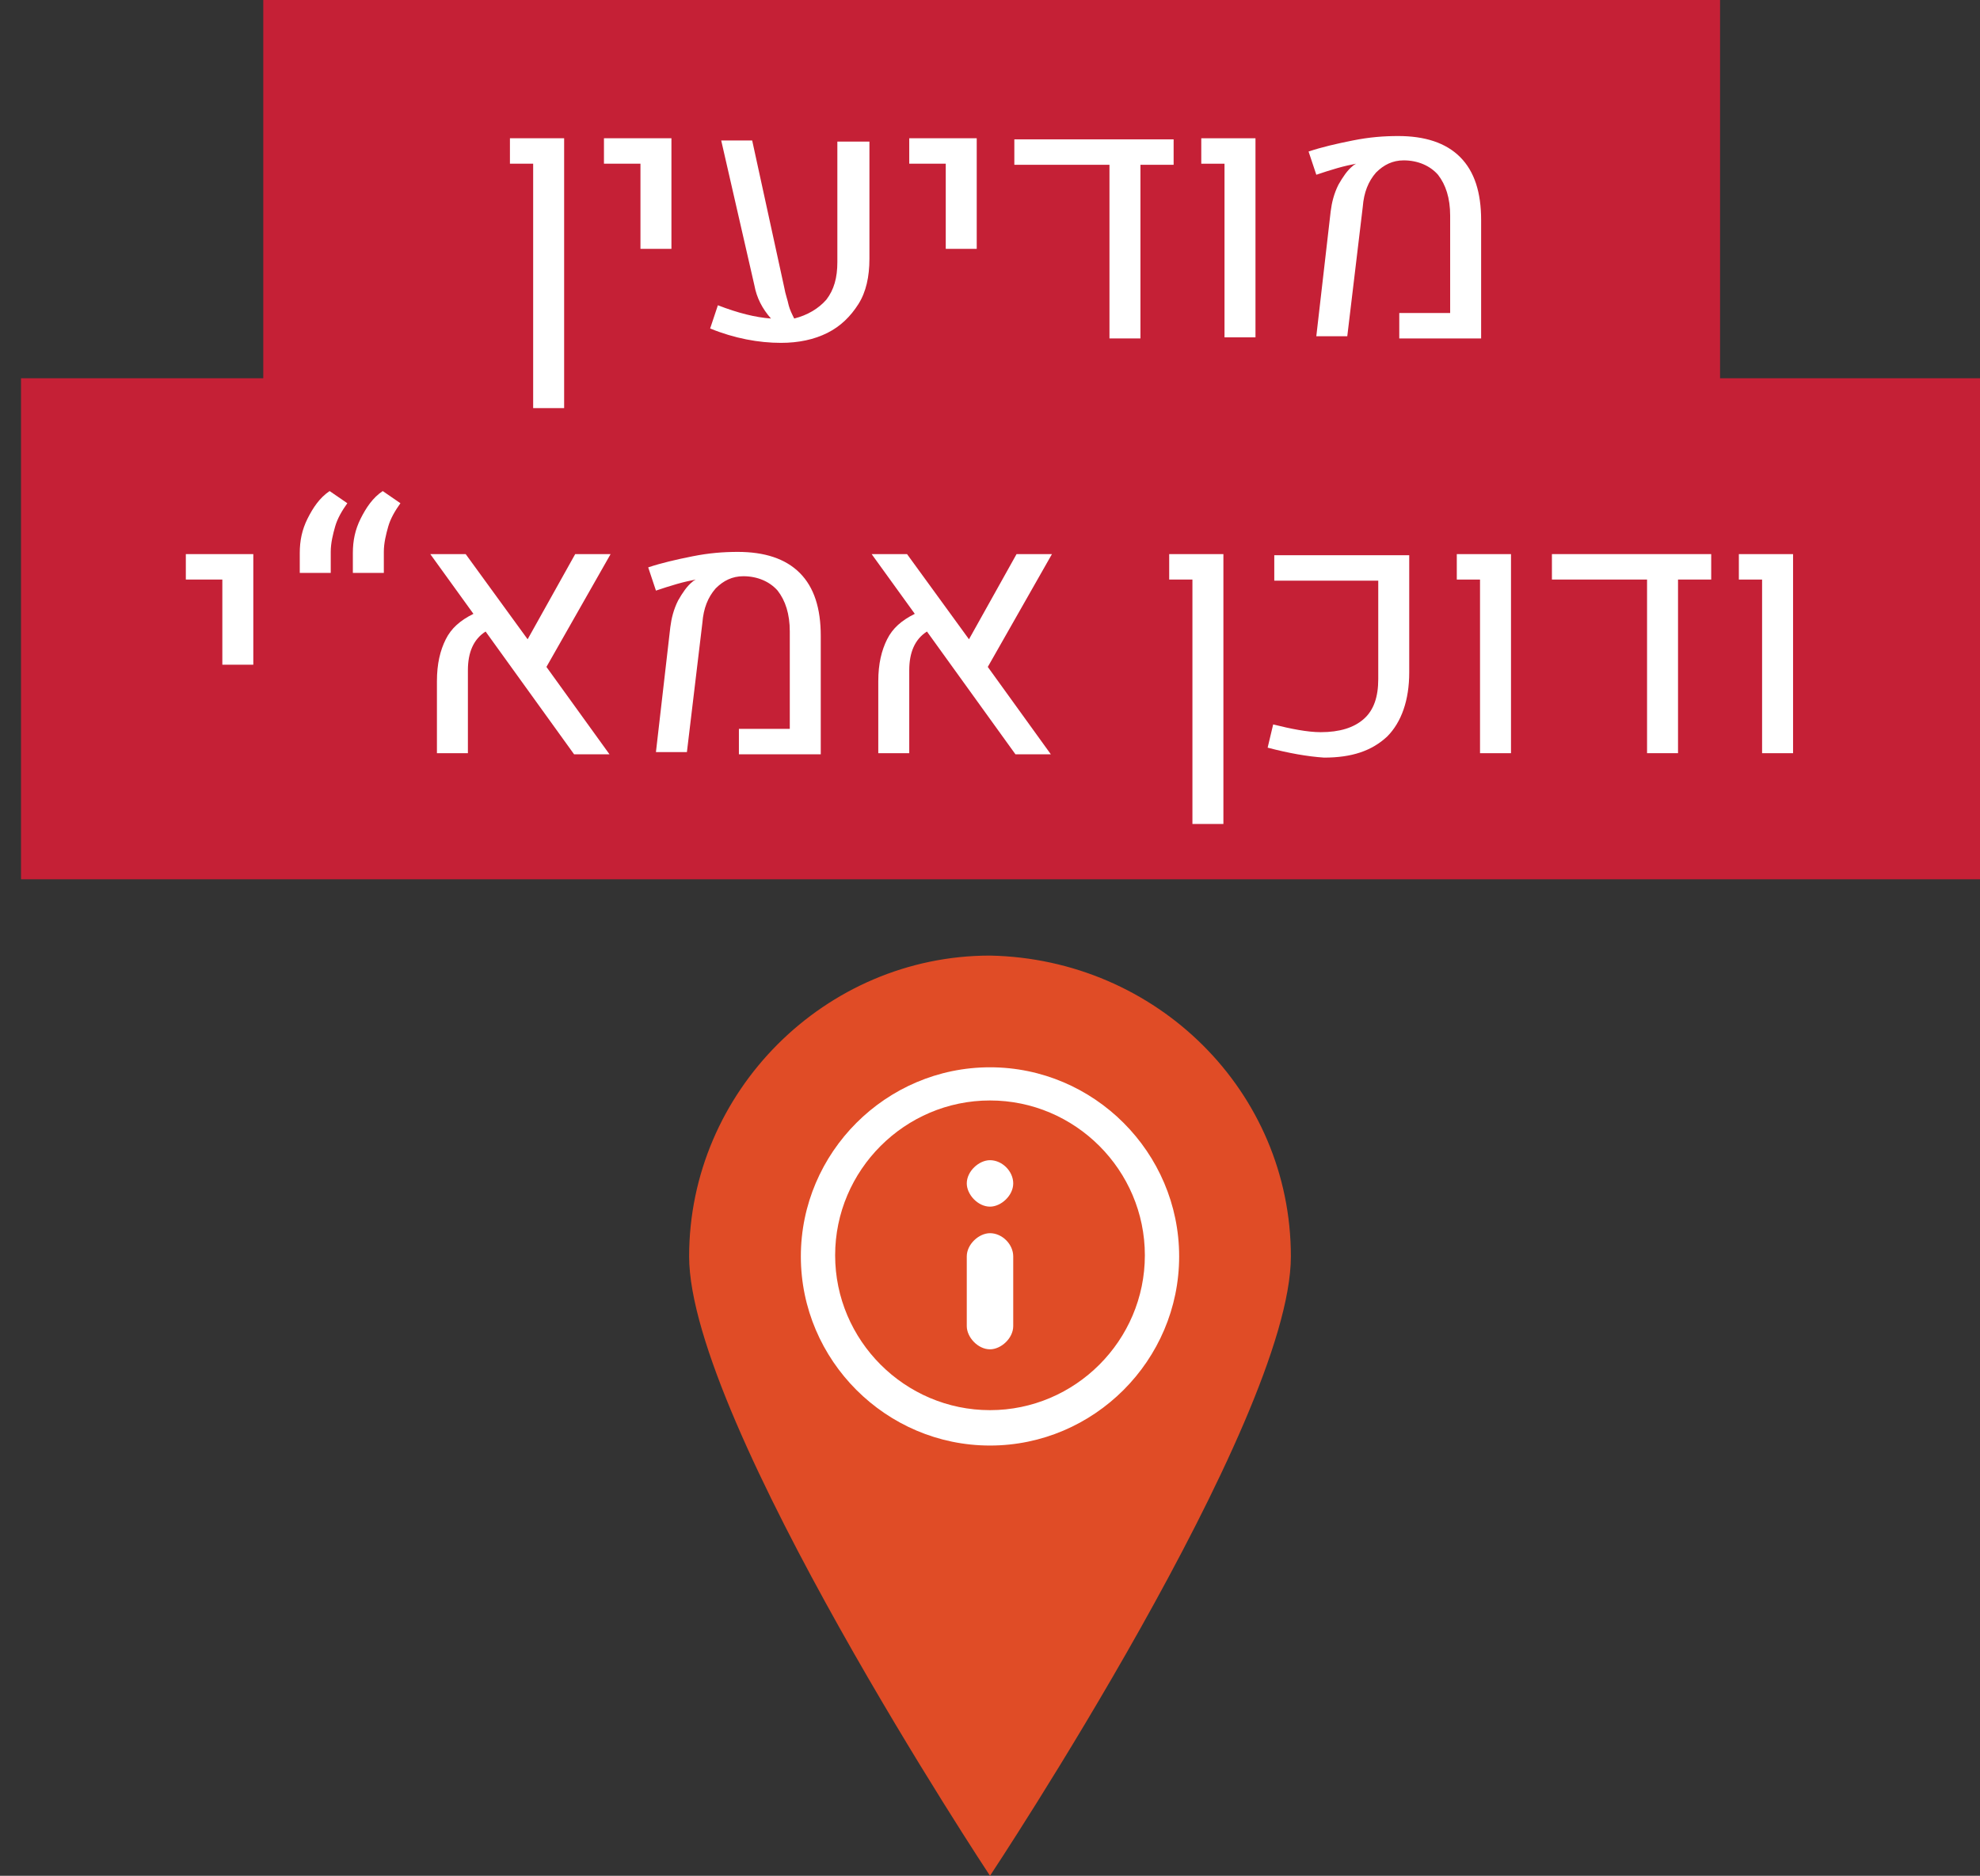 <?xml version="1.0" encoding="UTF-8" standalone="no"?>
<svg
   xmlns:dc="http://purl.org/dc/elements/1.1/"
   xmlns:cc="http://creativecommons.org/ns#"
   xmlns:rdf="http://www.w3.org/1999/02/22-rdf-syntax-ns#"
   xmlns:svg="http://www.w3.org/2000/svg"
   xmlns="http://www.w3.org/2000/svg"
   version="1.1"
   id="svg4341"
   viewBox="0 0 179 169.6"
   height="169.6"
   width="179">
  <rect x="0" y="0" width="179" height="169.6" fill="#333333" stroke="none"/>
  <defs
     id="defs4343" />
  <path
     style="fill:#e04c26;fill-opacity:1"
     d="m 116.7,113.6 c 0,15 -27.2,56 -27.2,56 0,0 -27.2,-41.1 -27.2,-56 0,-14.9 12.3,-27.2 27.2,-27.2 15.1,0.3 27.2,12.3 27.2,27.2"
     class="st6"
     id="path471_2_" />
  <path
     style="fill:#ffffff;enable-background:new"
     d="m 89.5,127.5 c -7.7,0 -14,-6.3 -14,-14 0,-7.7 6.3,-14 14,-14 7.7,0 14,6.3 14,14 0,7.7 -6.3,14 -14,14 m 0,-31 c -9.4,0 -17.1,7.7 -17.1,17.1 0,9.4 7.7,17.1 17.1,17.1 9.4,0 17.1,-7.7 17.1,-17.1 0,-9.4 -7.7,-17.1 -17.1,-17.1 m 0,15 c -1,0 -2.1,1 -2.1,2.1 l 0,6.3 c 0,1 1,2.1 2.1,2.1 1,0 2.1,-1 2.1,-2.1 l 0,-6.3 c 0,-1.1 -1,-2.1 -2.1,-2.1 m 0,-6.6 c -1,0 -2.1,1 -2.1,2.1 0,1 1,2.1 2.1,2.1 1,0 2.1,-1 2.1,-2.1 0,-1.1 -1,-2.1 -2.1,-2.1"
     class="st18"
     id="path473_2_" />
  <g
     transform="translate(-932.6,-1555.8)"
     id="g611">
    <rect
       style="fill:#c52036"
       height="45.3"
       width="131.7"
       class="st6"
       y="1555.8"
       x="956.4"
       id="rect315_1_" />
    <rect
       style="fill:#c52036"
       height="45.3"
       width="177.1"
       class="st6"
       y="1590"
       x="934.5"
       id="rect317_1_" />
  </g>
  <g
     transform="translate(-932.6,-1555.8)"
     id="g1114">
    <path
       style="fill:#ffffff"
       id="path1116"
       d="m 980.8,1570.6 -2.1,0 0,-2.3 4.9,0 0,24.4 -2.8,0 0,-22.1 z"
       class="st21" />
    <path
       style="fill:#ffffff"
       id="path1118"
       d="m 990.5,1570.6 -3.3,0 0,-2.3 6.1,0 0,10 -2.8,0 0,-7.7 z"
       class="st21" />
    <path
       style="fill:#ffffff"
       id="path1120"
       d="m 1011.2,1568.4 0,10.8 c 0,1.6 -0.3,3 -1,4.1 -0.7,1.1 -1.6,2 -2.8,2.6 -1.2,0.6 -2.6,0.9 -4.2,0.9 -2,0 -4.2,-0.4 -6.4,-1.3 l 0.7,-2.1 c 1.8,0.7 3.4,1.1 4.8,1.2 -0.8,-0.9 -1.3,-1.9 -1.5,-3 l -3,-13.1 2.8,0 2.9,13.3 c 0.1,0.6 0.3,1.1 0.4,1.6 0.1,0.4 0.3,0.8 0.5,1.2 1.2,-0.3 2.2,-0.9 2.9,-1.7 0.7,-0.9 1,-2 1,-3.4 l 0,-10.9 2.9,0 z"
       class="st21" />
    <path
       style="fill:#ffffff"
       id="path1122"
       d="m 1018.1,1570.6 -3.3,0 0,-2.3 6.1,0 0,10 -2.8,0 0,-7.7 z"
       class="st21" />
    <path
       style="fill:#ffffff"
       id="path1124"
       d="m 1038.7,1568.4 0,2.3 -3,0 0,15.7 -2.8,0 0,-15.7 -8.6,0 0,-2.3 14.4,0 z"
       class="st21" />
    <path
       style="fill:#ffffff"
       id="path1126"
       d="m 1043.3,1570.6 -2.1,0 0,-2.3 4.9,0 0,18 -2.8,0 0,-15.7 z"
       class="st21" />
    <path
       style="fill:#ffffff"
       id="path1128"
       d="m 1052.9,1574.9 c 0.1,-0.8 0.3,-1.6 0.7,-2.4 0.4,-0.7 0.8,-1.3 1.3,-1.7 0,0 0.1,-0.1 0.3,-0.2 l 0,0 c -0.5,0.1 -1,0.2 -1.7,0.4 -0.7,0.2 -1.3,0.4 -1.9,0.6 l -0.7,-2.1 c 1.2,-0.4 2.5,-0.7 4,-1 1.5,-0.3 2.8,-0.4 4.1,-0.4 2.4,0 4.3,0.6 5.6,1.9 1.3,1.3 1.9,3.2 1.9,5.7 l 0,10.7 -7.4,0 0,-2.3 4.6,0 0,-8.8 c 0,-1.6 -0.4,-2.8 -1.1,-3.7 -0.7,-0.8 -1.8,-1.3 -3.1,-1.3 -1,0 -1.8,0.4 -2.5,1.1 -0.7,0.8 -1.1,1.8 -1.2,3.1 l -1.4,11.7 -2.8,0 1.3,-11.3 z"
       class="st21" />
    <path
       style="fill:#ffffff"
       id="path1130"
       d="m 952.7,1608.2 -3.3,0 0,-2.3 6.1,0 0,10 -2.8,0 0,-7.7 z"
       class="st21" />
    <path
       style="fill:#ffffff"
       id="path1132"
       d="m 960.4,1602.7 c 0.5,-1 1.1,-1.9 2,-2.5 l 1.6,1.1 c -0.5,0.7 -0.9,1.4 -1.1,2.1 -0.2,0.7 -0.4,1.5 -0.4,2.3 l 0,1.9 -2.8,0 0,-1.8 c 0,-1.1 0.2,-2.1 0.7,-3.1 z m 4.8,0 c 0.5,-1 1.1,-1.9 2,-2.5 l 1.6,1.1 c -0.5,0.7 -0.9,1.4 -1.1,2.1 -0.2,0.7 -0.4,1.5 -0.4,2.3 l 0,1.9 -2.8,0 0,-1.8 c 0,-1.1 0.2,-2.1 0.7,-3.1 z"
       class="st21" />
    <path
       style="fill:#ffffff"
       id="path1134"
       d="m 982,1616.1 5.7,7.9 -3.2,0 -8,-11.1 c -1.1,0.7 -1.6,1.9 -1.6,3.5 l 0,7.5 -2.8,0 0,-6.5 c 0,-1.6 0.3,-2.8 0.8,-3.8 0.5,-1 1.3,-1.7 2.5,-2.3 l -3.9,-5.4 3.2,0 5.6,7.7 4.3,-7.7 3.2,0 -5.8,10.2 z"
       class="st21" />
    <path
       style="fill:#ffffff"
       id="path1136"
       d="m 993.2,1612.5 c 0.1,-0.8 0.3,-1.6 0.7,-2.4 0.4,-0.7 0.8,-1.3 1.3,-1.7 0,0 0.1,-0.1 0.3,-0.2 l 0,0 c -0.5,0.1 -1,0.2 -1.7,0.4 -0.7,0.2 -1.3,0.4 -1.9,0.6 l -0.7,-2.1 c 1.2,-0.4 2.5,-0.7 4,-1 1.5,-0.3 2.8,-0.4 4.1,-0.4 2.4,0 4.3,0.6 5.6,1.9 1.3,1.3 1.9,3.2 1.9,5.7 l 0,10.7 -7.4,0 0,-2.3 4.6,0 0,-8.8 c 0,-1.6 -0.4,-2.8 -1.1,-3.7 -0.7,-0.8 -1.8,-1.3 -3.1,-1.3 -1,0 -1.8,0.4 -2.5,1.1 -0.7,0.8 -1.1,1.8 -1.2,3.1 l -1.4,11.7 -2.8,0 1.3,-11.3 z"
       class="st21" />
    <path
       style="fill:#ffffff"
       id="path1138"
       d="m 1021.9,1616.1 5.7,7.9 -3.2,0 -8,-11.1 c -1.1,0.7 -1.6,1.9 -1.6,3.5 l 0,7.5 -2.8,0 0,-6.5 c 0,-1.6 0.3,-2.8 0.8,-3.8 0.5,-1 1.3,-1.7 2.5,-2.3 l -3.9,-5.4 3.2,0 5.6,7.7 4.3,-7.7 3.2,0 -5.8,10.2 z"
       class="st21" />
    <path
       style="fill:#ffffff"
       id="path1140"
       d="m 1040.4,1608.2 -2.1,0 0,-2.3 4.9,0 0,24.4 -2.8,0 0,-22.1 z"
       class="st21" />
    <path
       style="fill:#ffffff"
       id="path1142"
       d="m 1047.2,1623.4 0.5,-2.1 c 1.6,0.4 3.1,0.7 4.3,0.7 1.7,0 3,-0.4 3.9,-1.2 0.9,-0.8 1.3,-2 1.3,-3.6 l 0,-8.9 -9.4,0 0,-2.3 12.2,0 0,10.6 c 0,2.5 -0.7,4.5 -2,5.8 -1.4,1.3 -3.2,1.9 -5.7,1.9 -1.5,-0.1 -3.2,-0.4 -5.1,-0.9 z"
       class="st21" />
    <path
       style="fill:#ffffff"
       id="path1144"
       d="m 1066.4,1608.2 -2.1,0 0,-2.3 4.9,0 0,18 -2.8,0 0,-15.7 z"
       class="st21" />
    <path
       style="fill:#ffffff"
       id="path1146"
       d="m 1087.3,1605.9 0,2.3 -3,0 0,15.7 -2.8,0 0,-15.7 -8.6,0 0,-2.3 14.4,0 z"
       class="st21" />
    <path
       style="fill:#ffffff"
       id="path1148"
       d="m 1091.9,1608.2 -2.1,0 0,-2.3 4.9,0 0,18 -2.8,0 0,-15.7 z"
       class="st21" />
  </g>
</svg>
